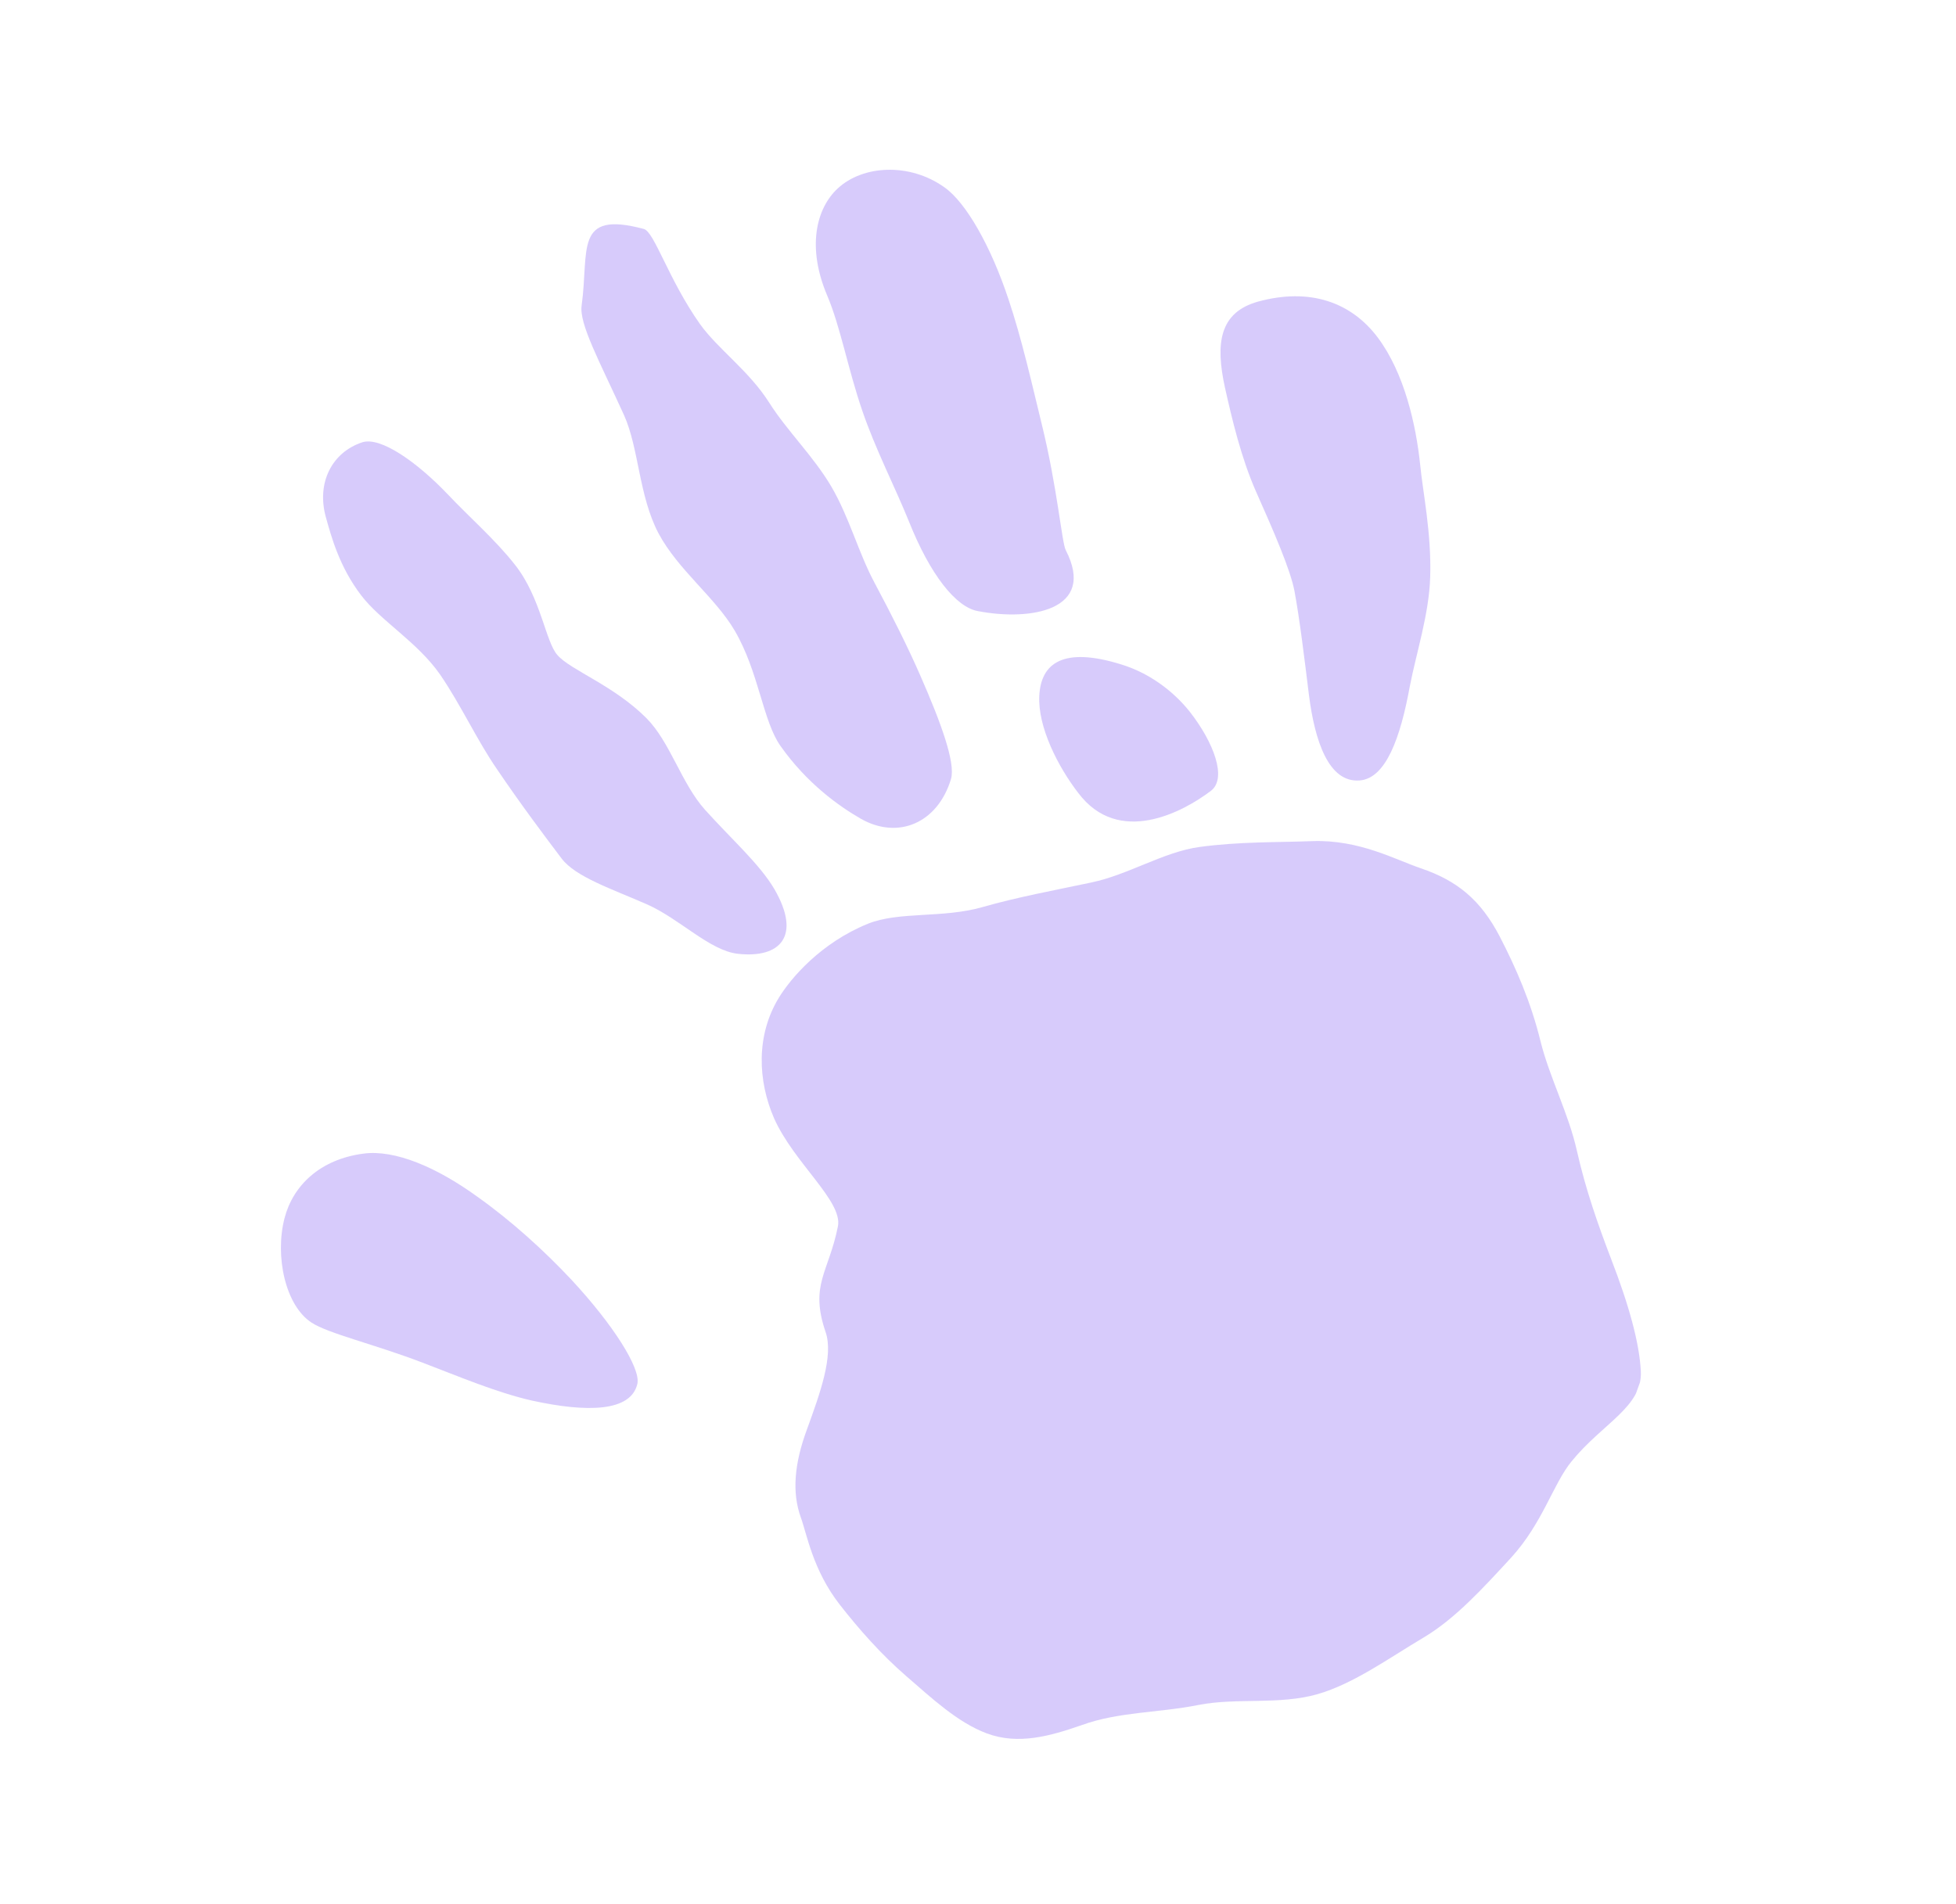 <svg width="152" height="148" viewBox="0 0 152 148" fill="none" xmlns="http://www.w3.org/2000/svg">
<g clip-path="url(#clip0_834_664)">
<path d="M62.722 111.06C63.721 108.309 64.79 105.37 64.158 103.536C62.902 99.847 64.394 98.926 65.115 95.318C65.497 93.357 61.71 90.4 60.16 86.934C58.884 84.016 58.733 80.469 60.531 77.536C61.455 76.031 63.774 73.287 67.456 71.793C69.86 70.827 73.269 71.381 76.324 70.509C79.011 69.739 81.895 69.206 84.809 68.59C87.695 67.987 90.416 66.215 93.198 65.833C96.304 65.405 99.368 65.48 102.002 65.375C105.633 65.255 108.419 66.81 110.394 67.481C113.252 68.448 115.064 69.956 116.539 72.781C117.787 75.193 118.964 77.863 119.723 80.97C120.427 83.774 121.896 86.55 122.542 89.451C123.219 92.457 124.184 95.191 125.188 97.821C126.612 101.501 127.397 104.405 127.508 106.569C127.651 109.358 124.558 110.594 122.128 113.581C120.684 115.345 119.895 118.362 117.423 121.074C115.161 123.532 113.05 125.832 110.64 127.269C107.902 128.893 105.204 130.863 102.383 131.678C99.406 132.531 96.082 131.937 93.134 132.517C90.128 133.124 86.924 133.045 84.097 134.07C81.582 134.95 79.115 135.635 76.683 134.727C74.419 133.881 72.413 131.996 70.438 130.287C68.463 128.578 66.727 126.602 65.261 124.725C63.151 122.023 62.694 119.191 62.229 117.936C61.537 116.01 61.716 113.762 62.722 111.06Z" fill="#B199F9" fill-opacity="0.5"/>
<path d="M105.651 60.66C103.246 60.848 102.169 57.578 101.717 54.016C101.365 51.151 100.986 48.04 100.593 45.939C100.285 44.317 99.043 41.435 97.6 38.197C96.449 35.584 95.743 32.591 95.185 30.099C94.442 26.691 94.752 24.278 97.77 23.44C101.778 22.348 105.004 23.473 107.083 26.258C109.129 29.007 110.039 32.995 110.368 36.182C110.566 38.236 111.245 41.433 111.14 44.84C111.056 47.735 110.056 50.746 109.551 53.37C108.835 57.287 107.711 60.512 105.651 60.66Z" fill="#B199F9" fill-opacity="0.5"/>
<path d="M80.943 32.923C82.165 37.874 82.513 42.177 82.82 42.761C85.241 47.463 80.034 48.284 75.978 47.495C74.275 47.183 72.286 44.667 70.642 40.553C69.563 37.873 68.034 34.934 67.007 31.918C65.893 28.681 65.314 25.404 64.284 22.977C62.694 19.237 63.413 16.218 65.089 14.656C67.054 12.822 70.687 12.632 73.386 14.556C75.08 15.738 77.016 19.179 78.367 23.256C79.4 26.322 80.184 29.816 80.943 32.923Z" fill="#B199F9" fill-opacity="0.5"/>
<path d="M87.143 51.646C89.224 52.284 91.118 53.633 92.462 55.325C94.314 57.697 95.376 60.49 94.101 61.466C91.916 63.126 86.933 65.799 83.796 61.638C82.222 59.603 80.635 56.502 80.763 54.071C80.893 51.57 82.585 50.226 87.143 51.646Z" fill="#B199F9" fill-opacity="0.5"/>
<path d="M59.775 31.296C61.168 33.501 63.234 35.479 64.617 37.845C65.999 40.212 66.718 42.974 67.941 45.259C69.331 47.864 70.576 50.346 71.528 52.532C73.115 56.153 74.267 59.285 73.903 60.545C72.871 63.969 69.798 65.283 66.902 63.641C65.202 62.669 62.709 60.89 60.667 58.001C59.274 56.055 58.983 52.245 57.091 49.009C55.574 46.428 52.691 44.295 51.174 41.455C49.625 38.509 49.66 34.841 48.481 32.241C46.592 28.087 44.986 25.167 45.2 23.734C45.792 19.443 44.584 16.337 50.025 17.795C50.847 18 51.934 21.698 54.395 25.188C55.788 27.134 58.199 28.812 59.775 31.296Z" fill="#B199F9" fill-opacity="0.5"/>
<path d="M54.789 62.943C56.874 65.258 59.02 67.147 60.174 69.1C62.307 72.778 60.619 74.501 57.331 74.132C55.156 73.884 52.835 71.436 50.319 70.309C47.51 69.076 44.728 68.16 43.643 66.727C42.335 65.001 40.506 62.567 38.616 59.78C37.055 57.514 35.809 54.773 34.189 52.414C32.418 49.883 29.584 48.263 28.066 46.272C26.371 44.052 25.739 41.699 25.311 40.151C24.596 37.508 25.802 35.161 28.138 34.382C29.561 33.908 32.399 35.907 34.808 38.434C36.425 40.154 38.523 41.978 40.036 43.92C42.038 46.465 42.395 49.898 43.322 50.919C44.357 52.098 47.666 53.253 50.229 55.812C52.094 57.693 52.942 60.88 54.789 62.943Z" fill="#B199F9" fill-opacity="0.5"/>
<path d="M22.112 94.676C22.769 92.154 24.859 90.105 28.253 89.663C30.682 89.342 33.915 90.706 37.109 93.023C39.698 94.86 42.274 97.188 44.416 99.477C47.656 102.966 49.783 106.335 49.533 107.542C49.039 109.746 45.6 109.794 41.338 108.859C38.59 108.238 35.607 106.965 32.807 105.9C29.098 104.482 25.507 103.649 24.211 102.8C22.169 101.469 21.346 97.63 22.112 94.676Z" fill="#B199F9" fill-opacity="0.5"/>
</g>
<defs>
<clipPath id="clip0_834_664">
<rect width="120" height="113.721" fill="white" transform="matrix(-0.94 -0.342 -0.342 0.94 151.623 40.983)"/>
</clipPath>
</defs>
</svg>
